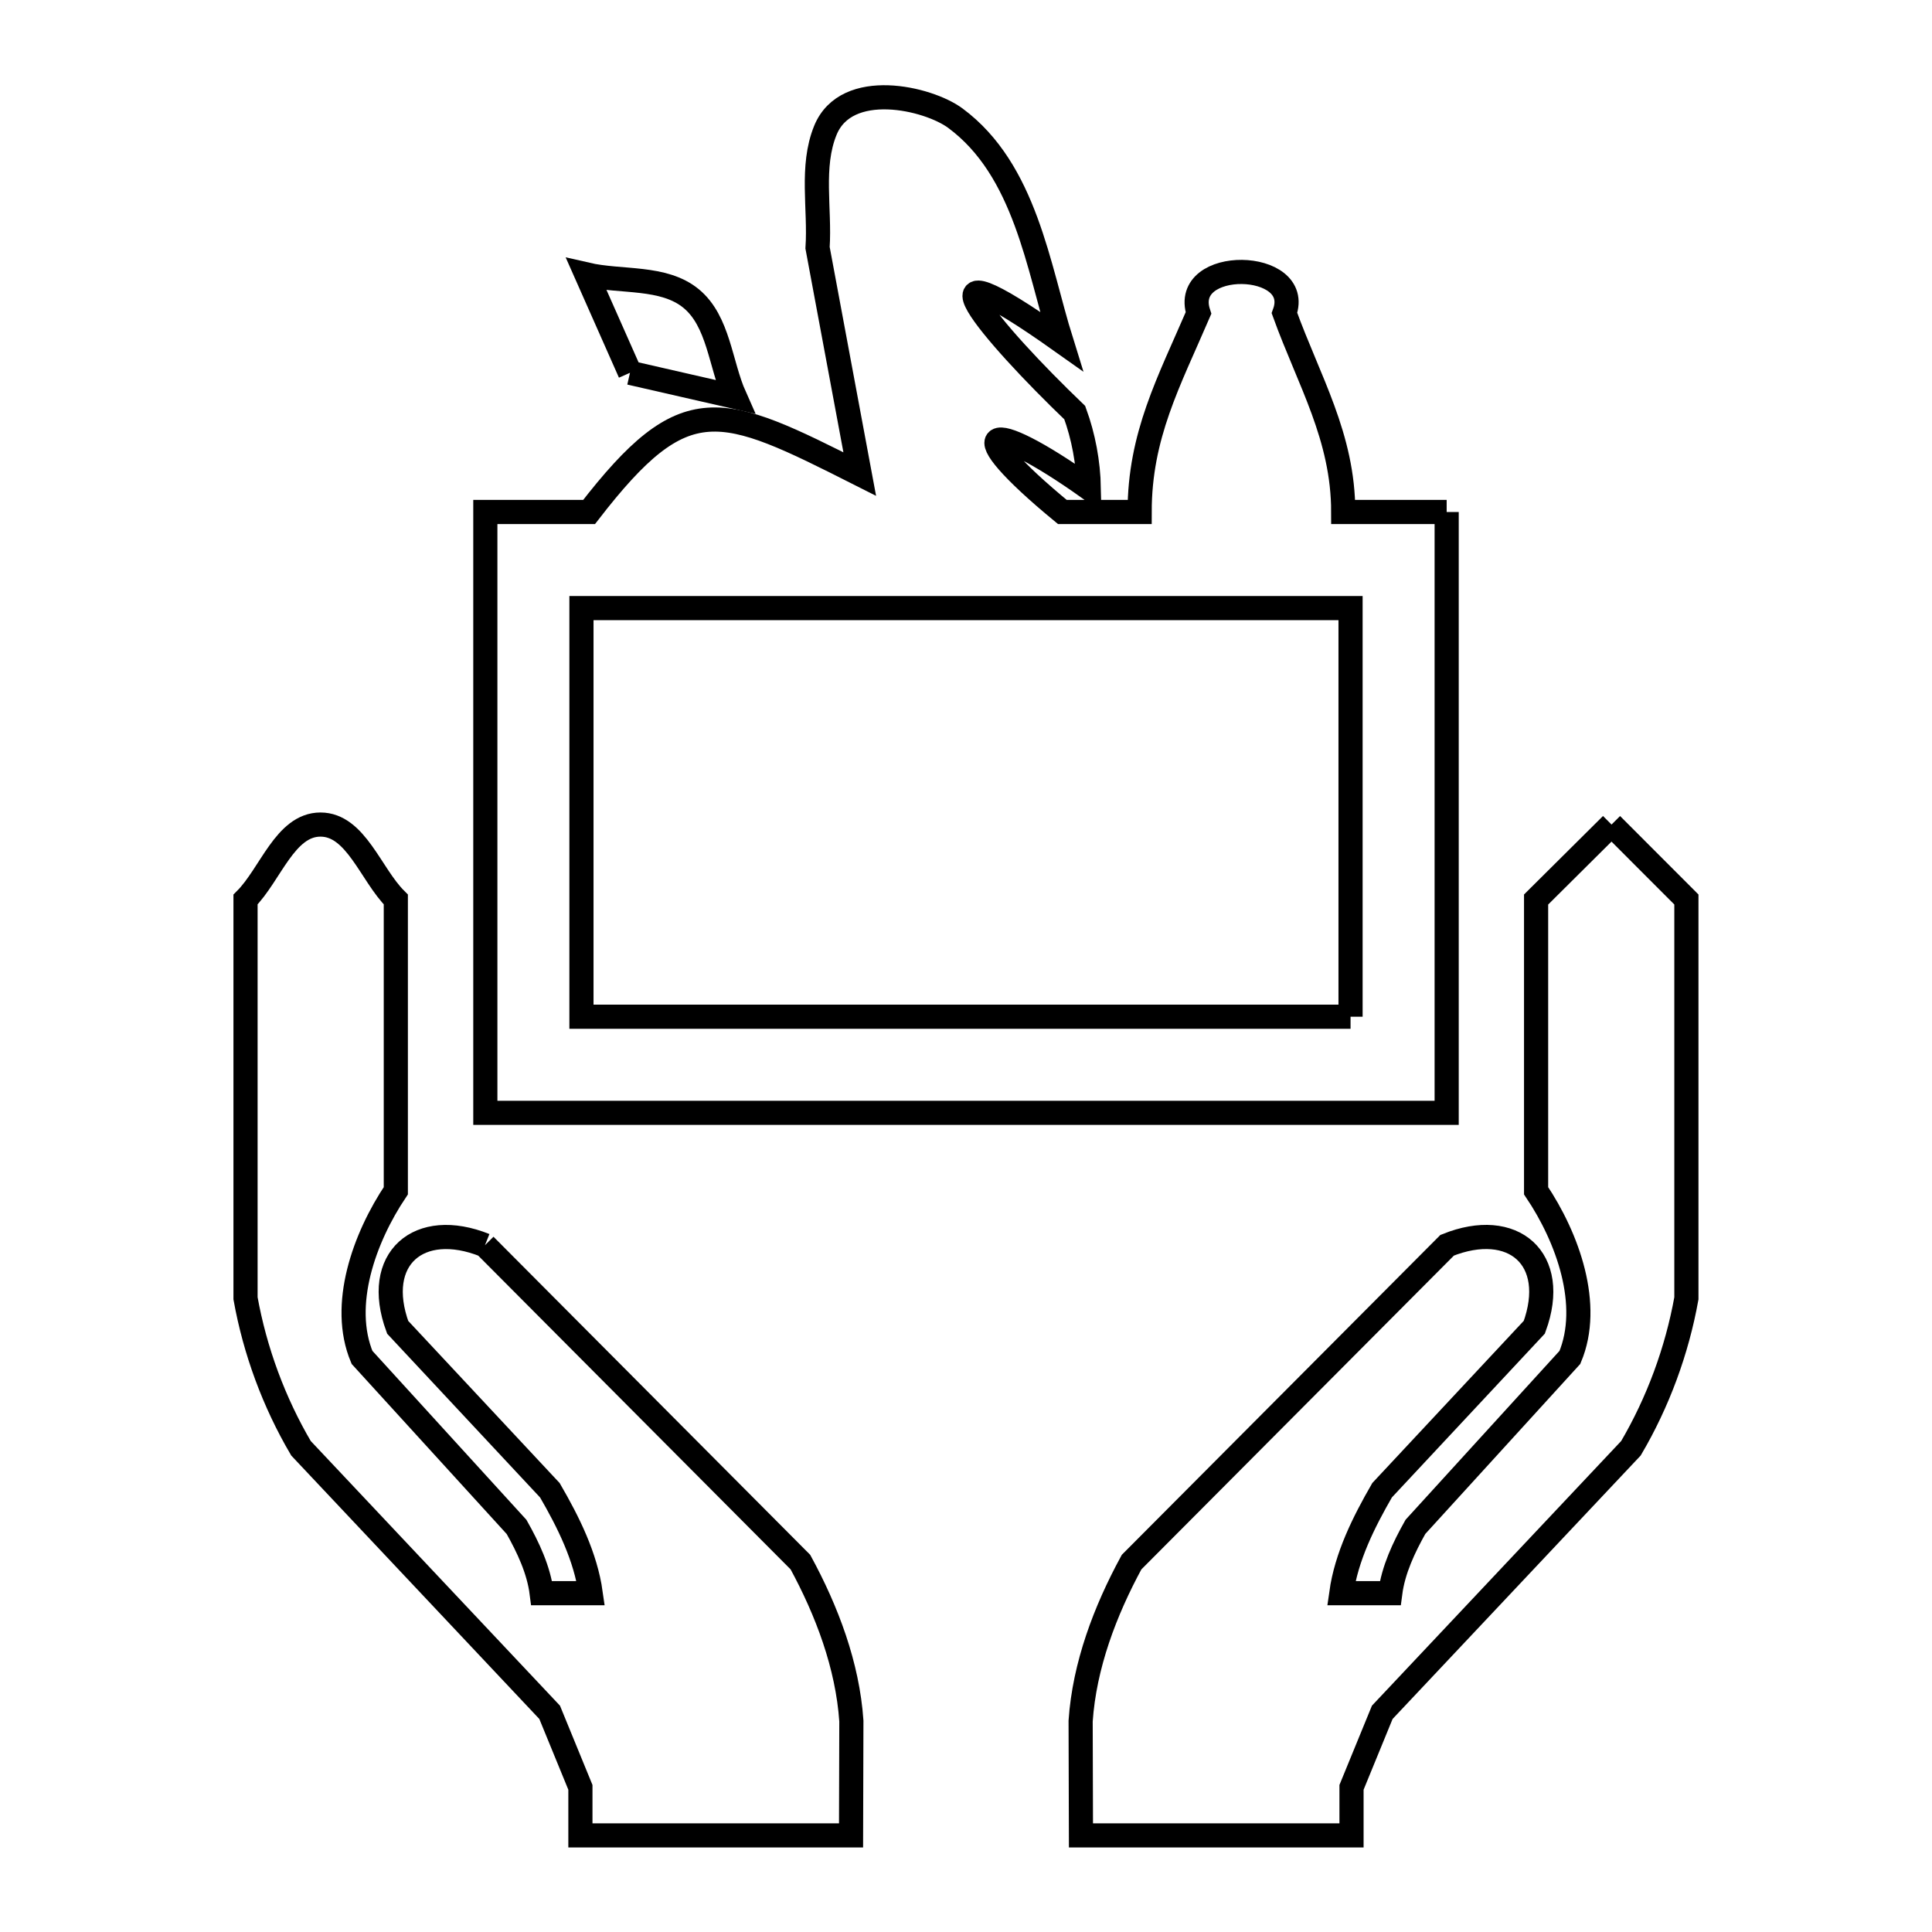 <svg xmlns="http://www.w3.org/2000/svg" viewBox="0.0 0.0 24.0 24.0" height="200px" width="200px"><path fill="none" stroke="black" stroke-width=".3" stroke-opacity="1.0"  filling="0" d="M7.826 4.631 L7.826 4.631 C7.646 4.224 7.465 3.817 7.285 3.41 L7.285 3.41 C7.718 3.51 8.242 3.426 8.586 3.709 C8.929 3.992 8.947 4.523 9.128 4.929 L9.128 4.929 C8.694 4.83 8.26 4.73 7.826 4.631 L7.826 4.631"></path>
<path fill="none" stroke="black" stroke-width=".3" stroke-opacity="1.0"  filling="0" d="M17.971 6.36 L17.971 13.824 L12 13.824 L6.029 13.824 L6.029 6.36 L7.318 6.36 C8.516 4.81 8.943 5.012 10.68 5.889 L10.156 3.078 C10.188 2.592 10.069 2.07 10.253 1.619 C10.515 0.979 11.529 1.217 11.868 1.468 C12.739 2.113 12.897 3.32 13.184 4.239 L13.184 4.239 C11.239 2.86 12.321 4.139 13.351 5.126 L13.351 5.126 C13.46 5.424 13.519 5.745 13.526 6.063 L13.526 6.063 C12.235 5.147 11.907 5.298 13.197 6.36 L14.157 6.36 C14.157 5.408 14.52 4.745 14.888 3.889 L14.888 3.889 C14.661 3.193 16.199 3.223 15.956 3.889 L15.956 3.889 C16.26 4.73 16.686 5.427 16.686 6.36 L17.971 6.36"></path>
<path fill="none" stroke="black" stroke-width=".3" stroke-opacity="1.0"  filling="0" d="M20.019 10.243 L20.019 10.243 C20.329 10.554 20.639 10.864 20.949 11.174 L20.949 16.128 C20.832 16.78 20.596 17.42 20.26 17.991 L17.171 21.271 C17.044 21.582 16.917 21.892 16.789 22.203 L16.789 22.8 L13.428 22.8 L13.424 21.379 C13.471 20.689 13.727 20.012 14.057 19.405 L17.977 15.469 C18.796 15.139 19.372 15.635 19.06 16.487 L17.169 18.512 C16.94 18.909 16.726 19.337 16.662 19.791 L17.27 19.791 C17.308 19.5 17.439 19.223 17.583 18.967 L19.502 16.862 C19.775 16.212 19.475 15.376 19.082 14.792 L19.082 11.174 C19.394 10.864 19.706 10.554 20.019 10.243 L20.019 10.243"></path>
<path fill="none" stroke="black" stroke-width=".3" stroke-opacity="1.0"  filling="0" d="M16.777 12.63 L12.0 12.63 L7.223 12.63 L7.223 7.554 L12.0 7.554 L16.777 7.554 L16.777 12.63"></path>
<path fill="none" stroke="black" stroke-width=".3" stroke-opacity="1.0"  filling="0" d="M6.024 15.469 L9.943 19.405 C10.273 20.012 10.529 20.689 10.576 21.379 L10.572 22.8 L7.21 22.8 L7.21 22.203 C7.083 21.892 6.955 21.582 6.828 21.271 L3.739 17.991 C3.403 17.42 3.167 16.78 3.05 16.128 L3.05 11.174 C3.36 10.864 3.542 10.243 3.981 10.243 C4.421 10.243 4.605 10.864 4.917 11.174 L4.917 14.792 C4.525 15.376 4.225 16.212 4.497 16.862 L6.417 18.968 C6.561 19.223 6.692 19.5 6.729 19.791 L7.338 19.791 C7.274 19.337 7.061 18.909 6.831 18.513 L4.94 16.488 C4.627 15.635 5.204 15.14 6.024 15.469 L6.024 15.469"></path></svg>
